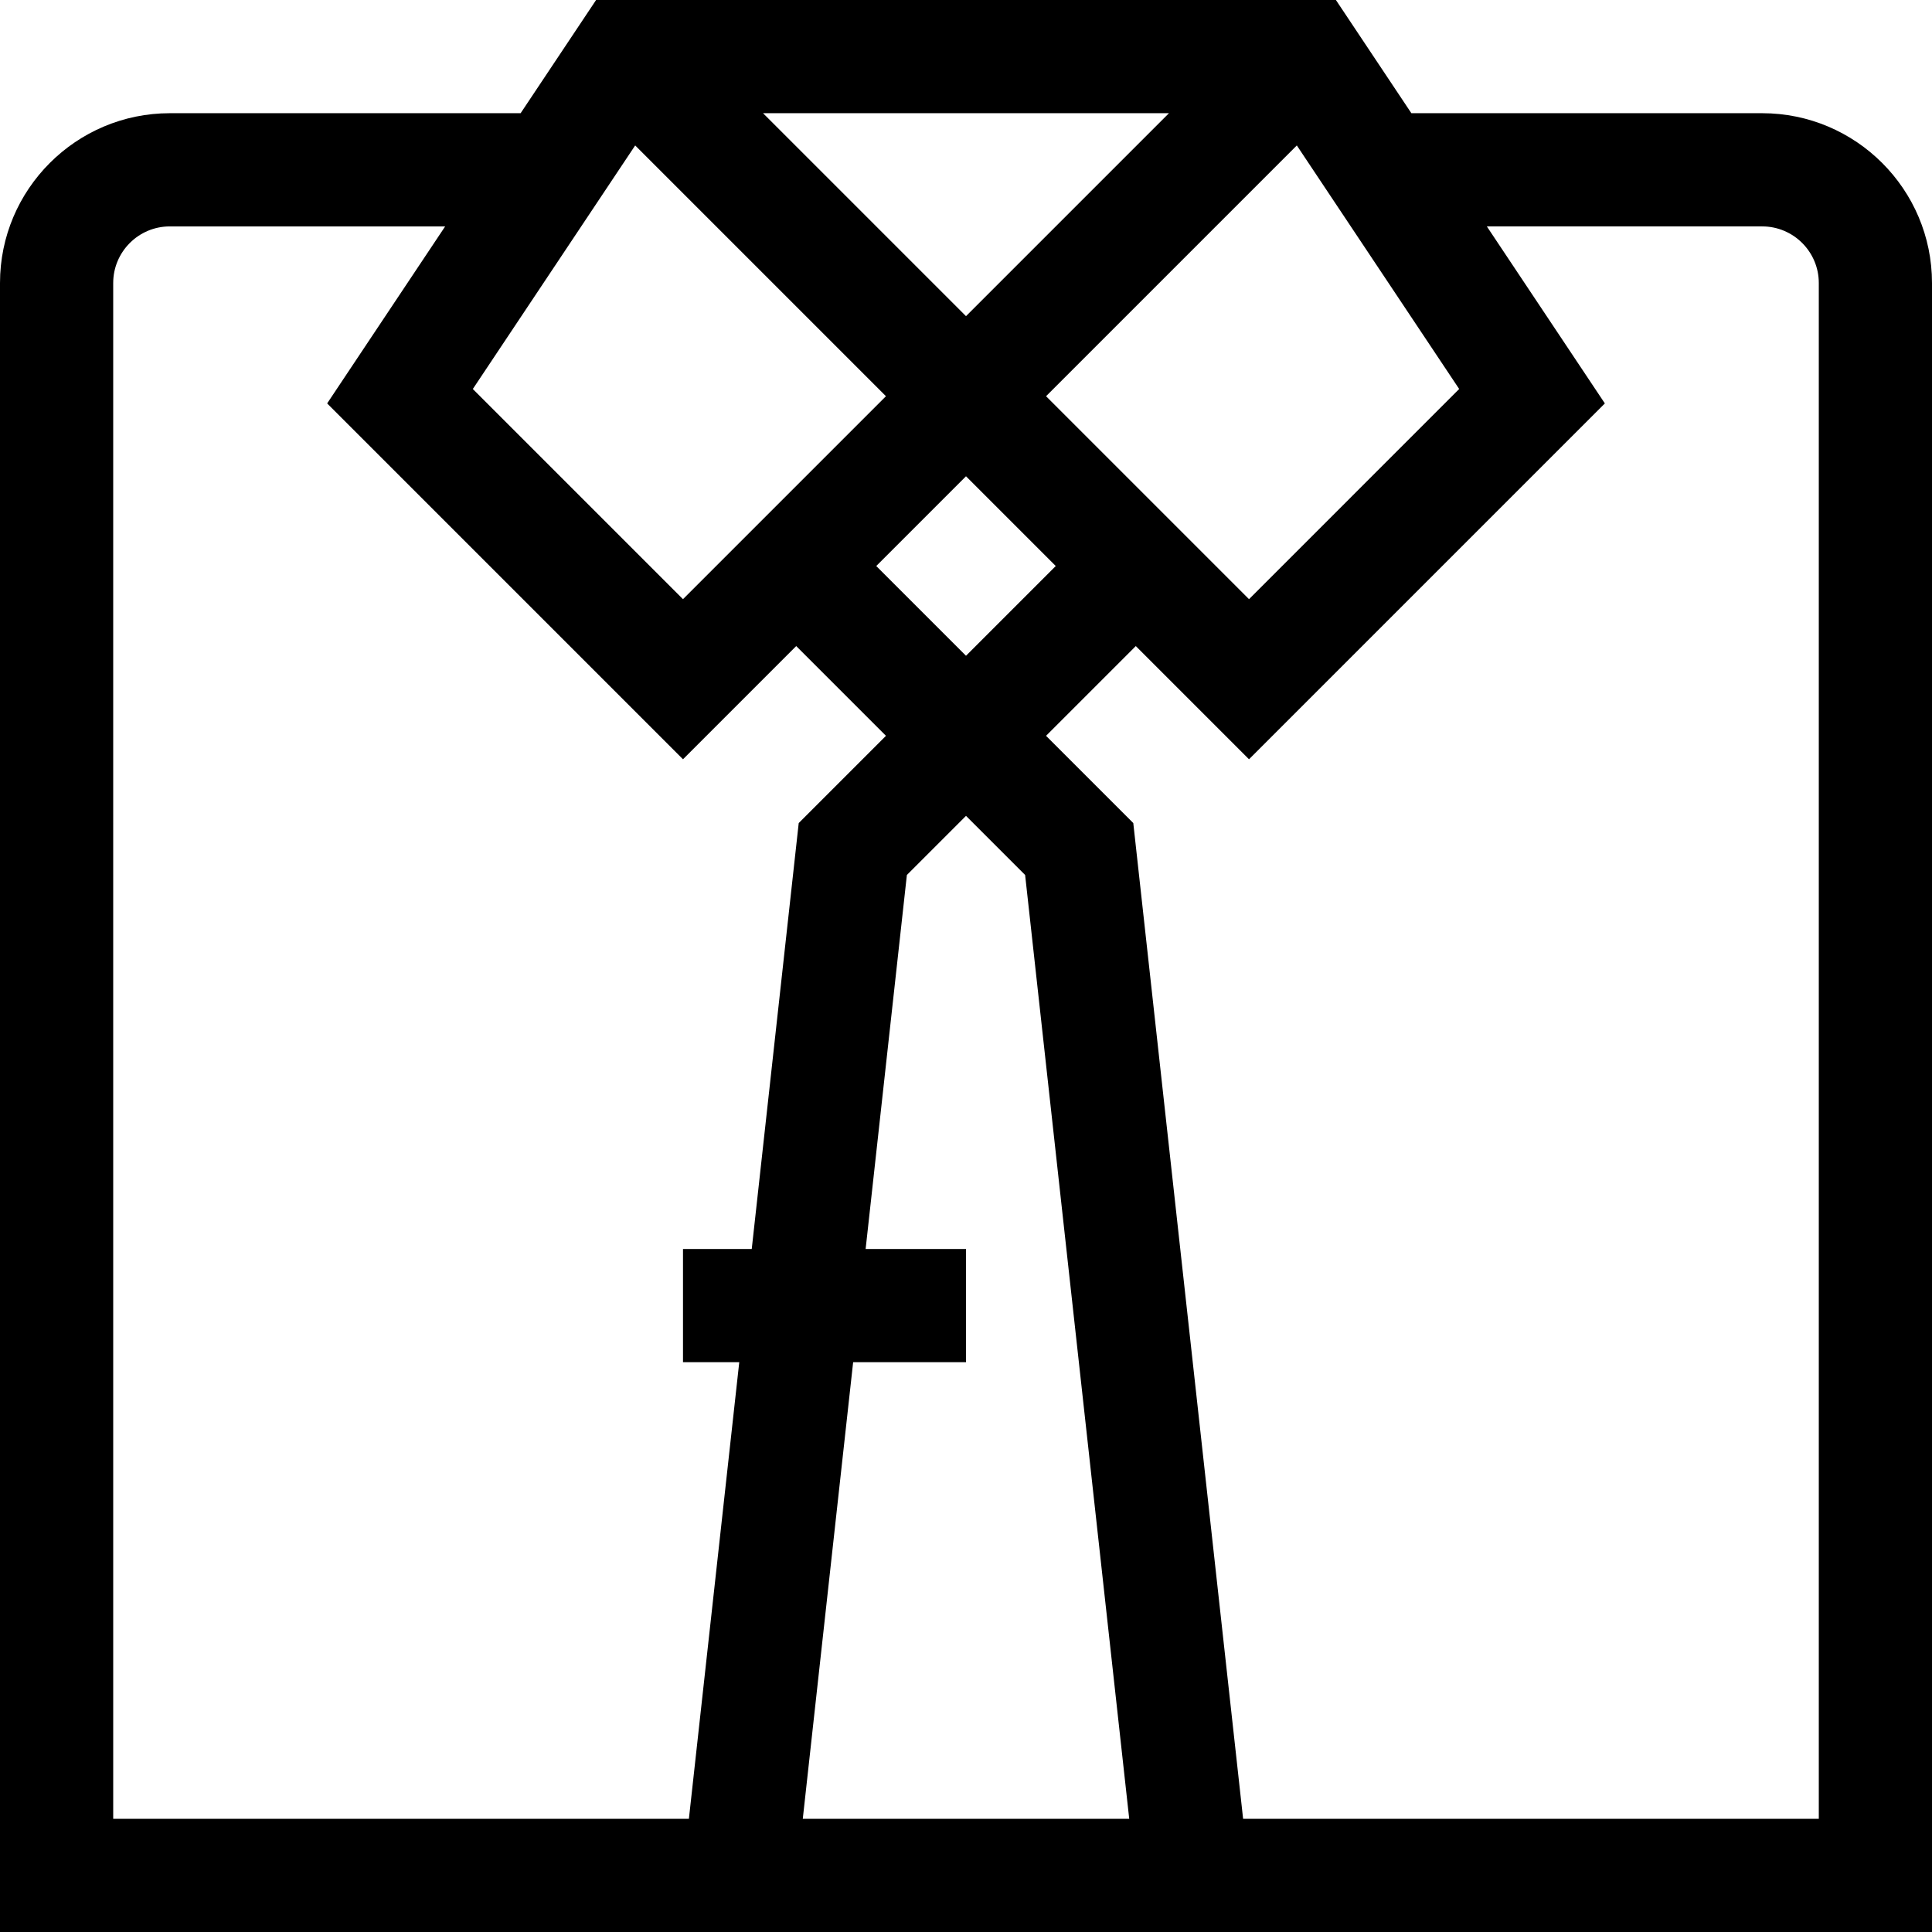 <svg id="Capa_1" enable-background="new 0 0 512 512" height="512" viewBox="0 0 512 512" width="512" xmlns="http://www.w3.org/2000/svg"><g><path d="m467 30h-92.971l-19.999-30h-196.058l-20 30h-92.972c-24.813 0-45 20.187-45 45v437h512v-437c0-24.813-20.187-45-45-45zm-195.332 201.881 27.587 250.119h-86.509l13.346-121h29.908v-30h-26.6l10.932-99.119 15.668-15.668zm-103.337-193.337 66.456 66.456-53.787 53.787-55.698-55.698zm87.669 45.243-53.787-53.787h107.574zm0 42.426 23.787 23.787-23.787 23.787-23.787-23.787zm21.213-21.213 66.457-66.457 43.028 64.545-55.698 55.699zm-247.213-30c0-8.271 6.729-15 15-15h72.972l-31.274 46.911 94.302 94.302 30-30 23.787 23.787-23.119 23.119-12.45 112.881h-18.218v30h14.909l-13.346 121h-152.563zm452 407h-152.563l-29.105-263.881-23.119-23.119 23.787-23.787 30 30 94.302-94.302-31.273-46.911h72.971c8.271 0 15 6.729 15 15z"/></g></svg>
